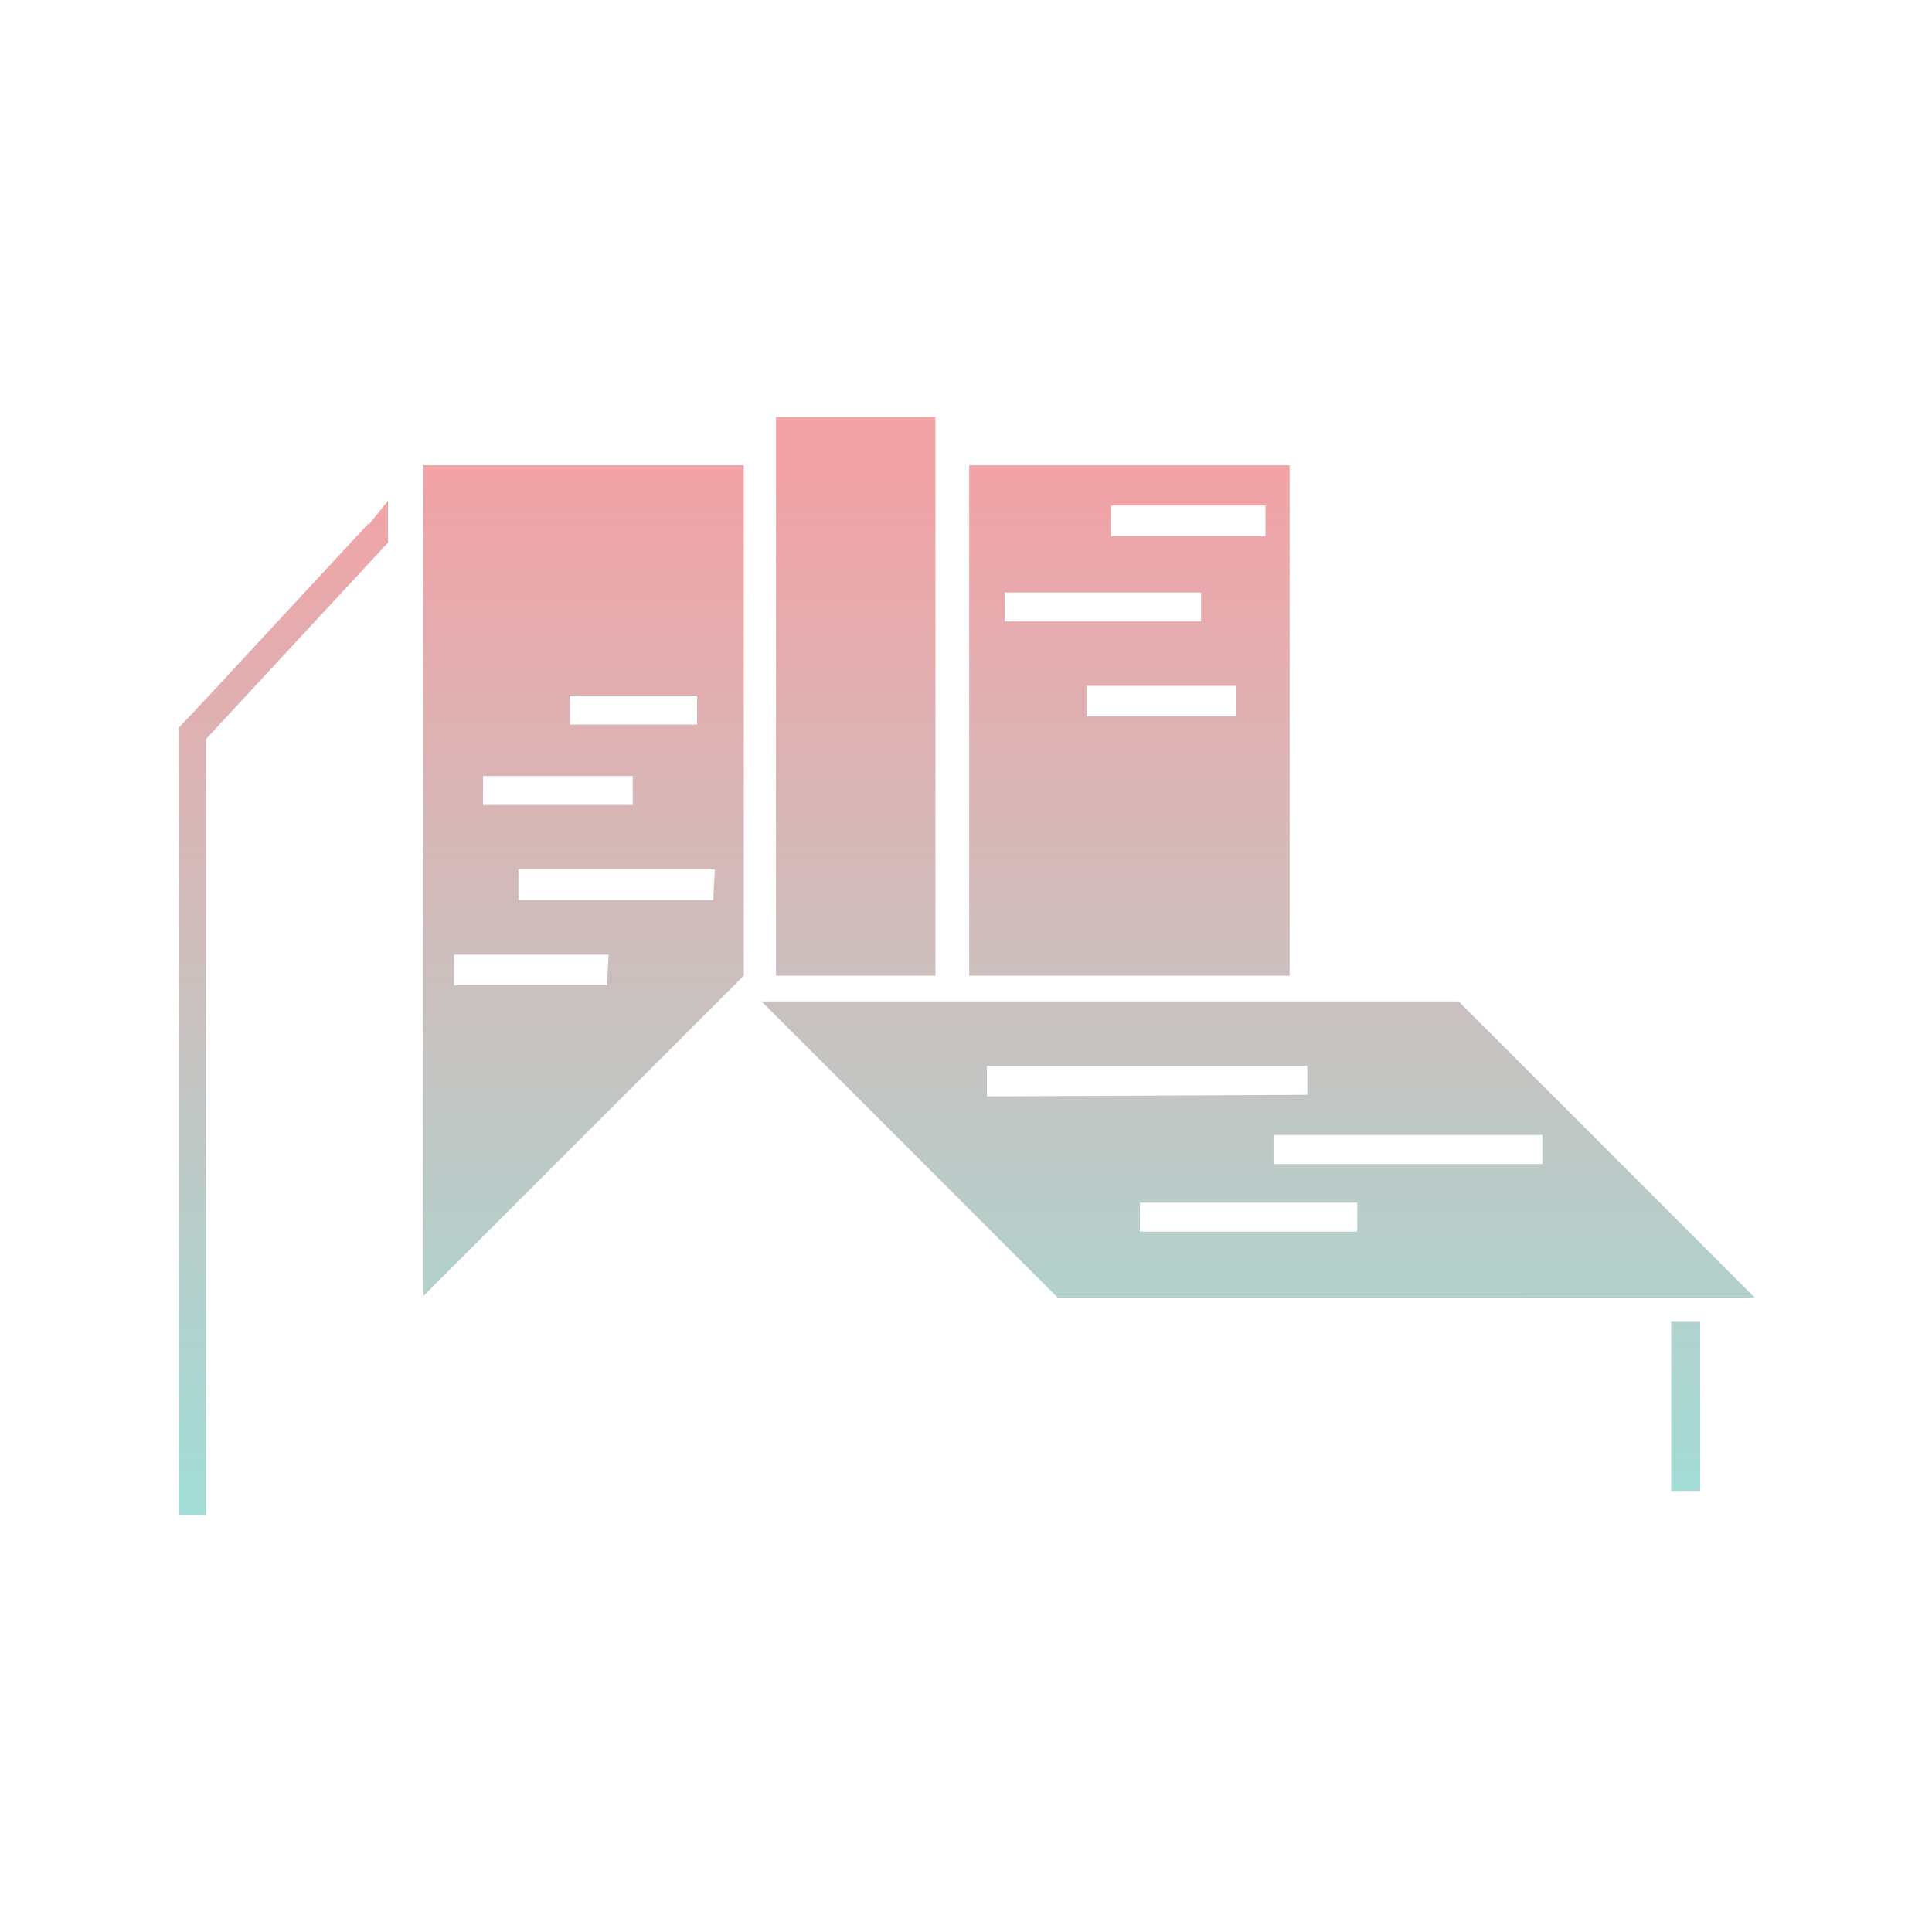 <?xml version="1.0" encoding="utf-8"?>
<!-- Generator: Adobe Illustrator 23.0.4, SVG Export Plug-In . SVG Version: 6.00 Build 0)  -->
<svg version="1.1" xmlns="http://www.w3.org/2000/svg" xmlns:xlink="http://www.w3.org/1999/xlink" x="0px" y="0px"
	 viewBox="0 0 120 120" style="enable-background:new 0 0 120 120;" xml:space="preserve">
<style type="text/css">
	.st0{fill:url(#SVGID_1_);}
	.st1{fill:url(#SVGID_2_);}
	.st2{fill:url(#SVGID_3_);}
	.st3{fill:url(#SVGID_4_);}
	.st4{fill:url(#SVGID_5_);}
	.st5{fill:url(#SVGID_6_);}
</style>
<g id="圖層_1">
	<linearGradient id="SVGID_1_" gradientUnits="userSpaceOnUse" x1="53.205" y1="94.178" x2="53.205" y2="30.084">
		<stop  offset="0" style="stop-color:#A2DED7"/>
		<stop  offset="1" style="stop-color:#F1A3A7"/>
	</linearGradient>
	<rect x="48.2" y="25.9" class="st0" width="9.9" height="34.7"/>
	<linearGradient id="SVGID_2_" gradientUnits="userSpaceOnUse" x1="70.155" y1="94.178" x2="70.155" y2="30.084">
		<stop  offset="0" style="stop-color:#A2DED7"/>
		<stop  offset="1" style="stop-color:#F1A3A7"/>
	</linearGradient>
	<path class="st1" d="M60.2,28.9v31.7h19.9V28.9H60.2z M62.4,36.8h12.2v1.8H62.4L62.4,36.8z M76.8,44.5h-9.3v-1.9h9.3L76.8,44.5z
		 M78.6,33.3H69v-1.9h9.6L78.6,33.3z"/>
	<linearGradient id="SVGID_3_" gradientUnits="userSpaceOnUse" x1="104.735" y1="94.178" x2="104.735" y2="30.084">
		<stop  offset="0" style="stop-color:#A2DED7"/>
		<stop  offset="1" style="stop-color:#F1A3A7"/>
	</linearGradient>
	<rect x="103.8" y="82.1" class="st2" width="1.8" height="10.5"/>
	<linearGradient id="SVGID_4_" gradientUnits="userSpaceOnUse" x1="17.6" y1="94.178" x2="17.6" y2="30.084">
		<stop  offset="0" style="stop-color:#A2DED7"/>
		<stop  offset="1" style="stop-color:#F1A3A7"/>
	</linearGradient>
	<polygon class="st3" points="24.1,31.1 22.9,32.6 22.9,32.5 12.8,43.4 11.1,45.2 11.1,45.2 11.1,45.2 11.1,45.2 11.1,78.8 
		11.1,94.1 12.8,94.1 12.8,78.8 12.8,45.9 24.1,33.7 	"/>
	<linearGradient id="SVGID_5_" gradientUnits="userSpaceOnUse" x1="36.265" y1="94.178" x2="36.265" y2="30.084">
		<stop  offset="0" style="stop-color:#A2DED7"/>
		<stop  offset="1" style="stop-color:#F1A3A7"/>
	</linearGradient>
	<path class="st4" d="M26.3,28.9v51.6l19.9-19.9V28.9H26.3z M35.4,43.2h7.9v1.8h-7.9V43.2z M30,48.2h9.3v1.8H30L30,48.2z M37.7,61.2
		h-9.5v-1.9h9.6L37.7,61.2z M44.3,55.9H32.2V54h12.2L44.3,55.9z"/>
	<linearGradient id="SVGID_6_" gradientUnits="userSpaceOnUse" x1="78.175" y1="94.178" x2="78.175" y2="30.084">
		<stop  offset="0" style="stop-color:#A2DED7"/>
		<stop  offset="1" style="stop-color:#F1A3A7"/>
	</linearGradient>
	<path class="st5" d="M90.6,62.2H47.3l18.4,18.4H109L90.6,62.2z M61.3,68.1v-1.9h19.9V68L61.3,68.1z M84.3,76.5H70.8v-1.8h13.5
		L84.3,76.5z M79.1,72.3v-1.8h16.7v1.8H79.1z"/>
</g>
<g id="圖層_2">
</g>
</svg>
